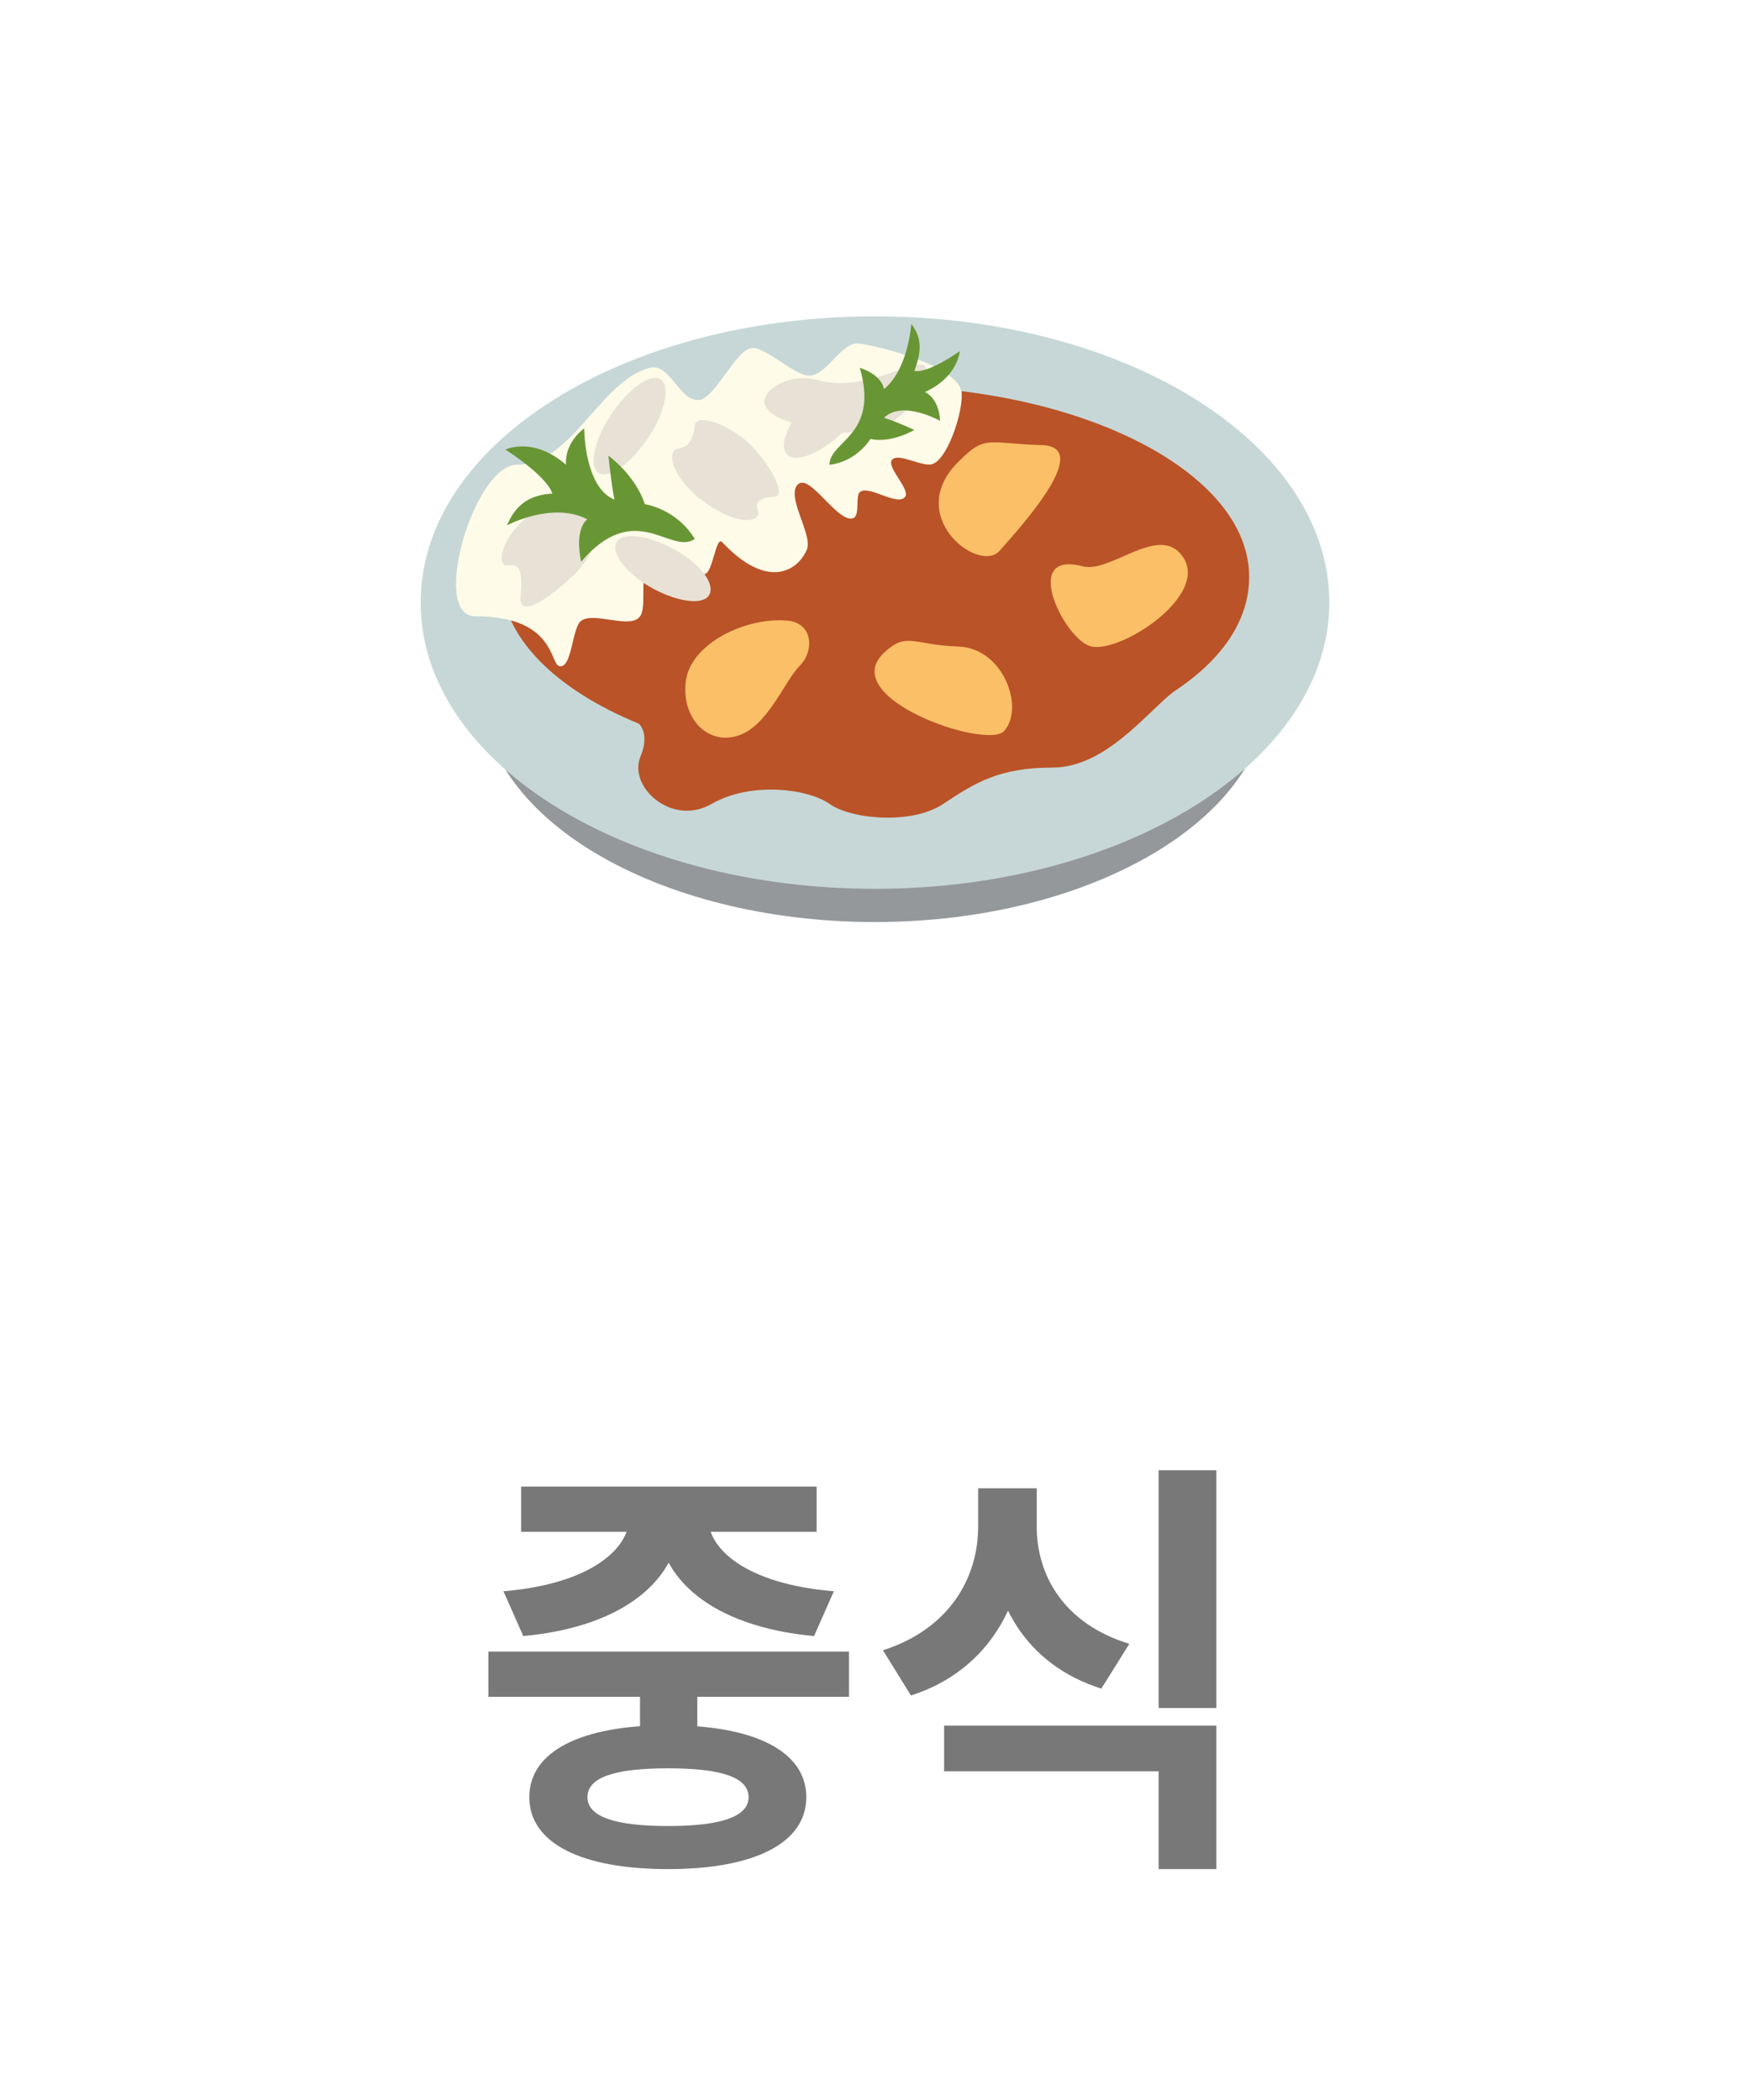 <svg width="65" height="78" viewBox="0 0 65 78" fill="none" xmlns="http://www.w3.org/2000/svg">
<g filter="url(#filter0_d_2059_1664)">
<rect x="3.5" y="3" width="58" height="72" rx="8" fill="white"/>
</g>
<path d="M23.772 62.048H25.9V64.656H23.772V62.048ZM18.14 61.344H31.532V63.024H18.14V61.344ZM24.812 64.08C28.012 64.08 29.948 65.04 29.948 66.752C29.948 68.464 28.012 69.424 24.812 69.424C21.596 69.424 19.66 68.464 19.66 66.752C19.66 65.04 21.596 64.08 24.812 64.08ZM24.812 65.68C22.828 65.68 21.82 66.016 21.82 66.752C21.82 67.472 22.828 67.824 24.812 67.824C26.796 67.824 27.804 67.472 27.804 66.752C27.804 66.016 26.796 65.68 24.812 65.68ZM23.372 56H25.26V56.368C25.26 58.592 23.26 60.416 19.436 60.768L18.7 59.104C21.948 58.832 23.372 57.52 23.372 56.368V56ZM24.412 56H26.3V56.368C26.3 57.536 27.708 58.832 30.972 59.104L30.236 60.768C26.428 60.416 24.412 58.608 24.412 56.368V56ZM19.356 55.216H30.332V56.896H19.356V55.216ZM36.331 55.28H38.091V56.704C38.091 59.504 36.731 62.048 33.835 62.976L32.795 61.296C35.291 60.496 36.331 58.576 36.331 56.704V55.28ZM36.763 55.28H38.507V56.704C38.507 58.528 39.531 60.32 41.947 61.056L40.907 62.72C38.075 61.824 36.763 59.456 36.763 56.704V55.28ZM35.067 64.096H45.179V69.424H43.035V65.792H35.067V64.096ZM43.035 54.608H45.179V63.44H43.035V54.608Z" fill="#797878"/>
<path d="M47.125 25.584C47.125 30.366 40.544 34.247 32.5 34.247C24.4 34.247 17.875 30.366 17.875 25.584C17.875 20.803 24.4 16.922 32.5 16.922C40.544 16.922 47.125 20.803 47.125 25.584Z" fill="#94989B"/>
<path d="M49.375 22.381C49.375 28.231 41.837 33.013 32.5 33.013C23.163 33.013 15.625 28.288 15.625 22.381C15.625 16.475 23.163 11.75 32.5 11.75C41.837 11.75 49.375 16.475 49.375 22.381Z" fill="#C7D7D7"/>
<path d="M46.397 21.423C46.397 17.542 40.153 14.336 32.503 14.336C24.853 14.336 18.609 17.486 18.609 21.423C18.609 23.617 20.578 25.586 23.728 26.88C23.897 27.048 24.066 27.442 23.784 28.117C23.334 29.242 24.966 30.705 26.428 29.861C27.891 29.017 30.028 29.298 30.816 29.861C31.603 30.423 33.853 30.648 35.034 29.861C36.216 29.073 37.116 28.511 39.084 28.511C41.053 28.511 42.572 26.486 43.584 25.698C45.384 24.517 46.397 23.055 46.397 21.423Z" fill="#BA5327"/>
<path d="M43.979 20.752C43.135 19.346 41.279 21.314 40.21 21.033C37.847 20.414 39.591 23.846 40.547 24.014C41.672 24.239 44.822 22.158 43.979 20.752ZM35.597 24.014C33.91 23.958 33.685 23.452 32.841 24.239C31.041 25.927 36.61 27.839 37.285 27.164C38.072 26.321 37.285 24.071 35.597 24.014ZM38.691 16.533C36.722 16.477 36.61 16.139 35.654 17.096C33.516 19.121 36.329 21.314 37.116 20.471C38.016 19.458 40.604 16.589 38.691 16.533ZM29.297 23.058C27.723 22.889 25.641 23.902 25.473 25.308C25.304 26.658 26.26 27.671 27.385 27.333C28.51 26.996 29.129 25.308 29.691 24.746C30.254 24.183 30.198 23.171 29.297 23.058Z" fill="#FBBF67"/>
<path d="M31.939 12.764C31.208 12.652 30.701 14.058 29.97 13.945C29.464 13.889 28.339 12.82 27.889 12.933C27.326 13.046 26.595 14.677 26.033 14.845C25.245 15.014 24.908 13.439 24.12 13.664C22.264 14.171 21.251 17.264 19.17 17.264C17.595 17.32 15.964 22.889 17.651 22.889C20.689 22.889 20.408 24.745 20.801 24.745C21.251 24.802 21.251 23.283 21.589 23.058C22.039 22.721 23.333 23.339 23.726 22.945C24.064 22.664 23.726 21.427 24.064 21.145C24.458 20.808 25.695 21.539 26.201 21.314C26.483 21.202 26.595 19.908 26.82 20.133C28.508 21.933 29.633 21.202 29.97 20.414C30.195 19.852 29.183 18.445 29.633 17.995C30.083 17.546 31.151 19.514 31.714 19.233C31.939 19.12 31.77 18.389 31.939 18.277C32.276 17.995 33.345 18.839 33.626 18.445C33.795 18.164 32.951 17.377 33.12 17.096C33.345 16.758 34.358 17.433 34.695 17.208C35.258 16.927 35.82 15.127 35.708 14.508C35.426 13.552 32.726 12.877 31.939 12.764Z" fill="#FFFBE9"/>
<path d="M22.767 15.297C22.091 16.253 21.866 17.266 22.204 17.547C22.541 17.828 23.329 17.322 24.004 16.366C24.679 15.41 24.904 14.397 24.567 14.116C24.229 13.835 23.442 14.341 22.767 15.297ZM24.96 20.36C24.004 19.853 23.048 19.741 22.879 20.191C22.71 20.585 23.329 21.372 24.285 21.878C25.241 22.385 26.198 22.497 26.366 22.047C26.535 21.597 25.916 20.866 24.96 20.36ZM19.729 19.066C18.885 19.741 18.435 20.641 18.716 20.978C18.829 21.147 19.504 20.528 19.335 22.103C19.223 23.116 20.517 22.103 21.304 21.372C23.104 19.572 21.698 17.491 19.729 19.066ZM28.785 18.447C29.235 18.391 28.56 17.153 27.773 16.422C26.929 15.691 25.86 15.353 25.804 15.803C25.692 16.872 25.129 16.535 25.017 16.76C24.791 17.153 25.298 18.053 26.198 18.672C27.041 19.291 27.942 19.516 28.166 19.122C28.223 18.953 27.773 18.503 28.785 18.447ZM33.342 15.522C34.185 14.847 34.635 13.947 34.354 13.61C34.073 13.216 32.16 14.622 30.36 14.116C29.348 13.835 28.392 14.453 28.392 14.903C28.392 15.241 28.785 15.522 29.404 15.691C29.123 16.197 29.01 16.647 29.235 16.872C29.517 17.21 30.416 16.872 31.204 16.141C31.204 15.972 32.498 16.197 33.342 15.522Z" fill="#E8E1D6"/>
<path d="M23.948 18.725C23.611 17.656 22.598 16.925 22.598 16.925C22.598 16.925 22.711 18.05 22.823 18.556C21.698 18.106 21.698 15.912 21.698 15.912C21.698 15.912 20.967 16.419 21.023 17.262C19.786 16.194 18.773 16.7 18.773 16.7C18.773 16.7 20.292 17.656 20.517 18.331C19.673 18.387 19.167 18.725 18.83 19.512C18.83 19.512 20.517 18.613 21.811 19.288C21.305 19.738 21.586 20.863 21.586 20.863C23.611 18.5 24.905 20.637 25.805 20.019C25.13 18.894 23.948 18.725 23.948 18.725ZM35.648 13.044C35.648 13.044 34.467 13.887 33.961 13.775C34.242 13.044 34.242 12.537 33.848 12.031C33.848 12.031 33.736 13.719 32.836 14.45C32.723 13.887 31.936 13.662 31.936 13.662C32.667 16.194 30.811 16.363 30.811 17.262C31.823 17.15 32.33 16.306 32.33 16.306C33.117 16.475 33.961 15.969 33.961 15.969C33.961 15.969 33.23 15.631 32.836 15.519C33.511 14.844 34.917 15.631 34.917 15.631C34.917 15.631 34.917 14.844 34.355 14.562C35.592 14 35.648 13.044 35.648 13.044Z" fill="#699635"/>
<defs>
<filter id="filter0_d_2059_1664" x="0.5" y="0" width="64" height="78" filterUnits="userSpaceOnUse" color-interpolation-filters="sRGB">
<feFlood flood-opacity="0" result="BackgroundImageFix"/>
<feColorMatrix in="SourceAlpha" type="matrix" values="0 0 0 0 0 0 0 0 0 0 0 0 0 0 0 0 0 0 127 0" result="hardAlpha"/>
<feMorphology radius="2" operator="dilate" in="SourceAlpha" result="effect1_dropShadow_2059_1664"/>
<feOffset/>
<feGaussianBlur stdDeviation="0.5"/>
<feComposite in2="hardAlpha" operator="out"/>
<feColorMatrix type="matrix" values="0 0 0 0 0 0 0 0 0 0 0 0 0 0 0 0 0 0 0.05 0"/>
<feBlend mode="normal" in2="BackgroundImageFix" result="effect1_dropShadow_2059_1664"/>
<feBlend mode="normal" in="SourceGraphic" in2="effect1_dropShadow_2059_1664" result="shape"/>
</filter>
</defs>
</svg>
